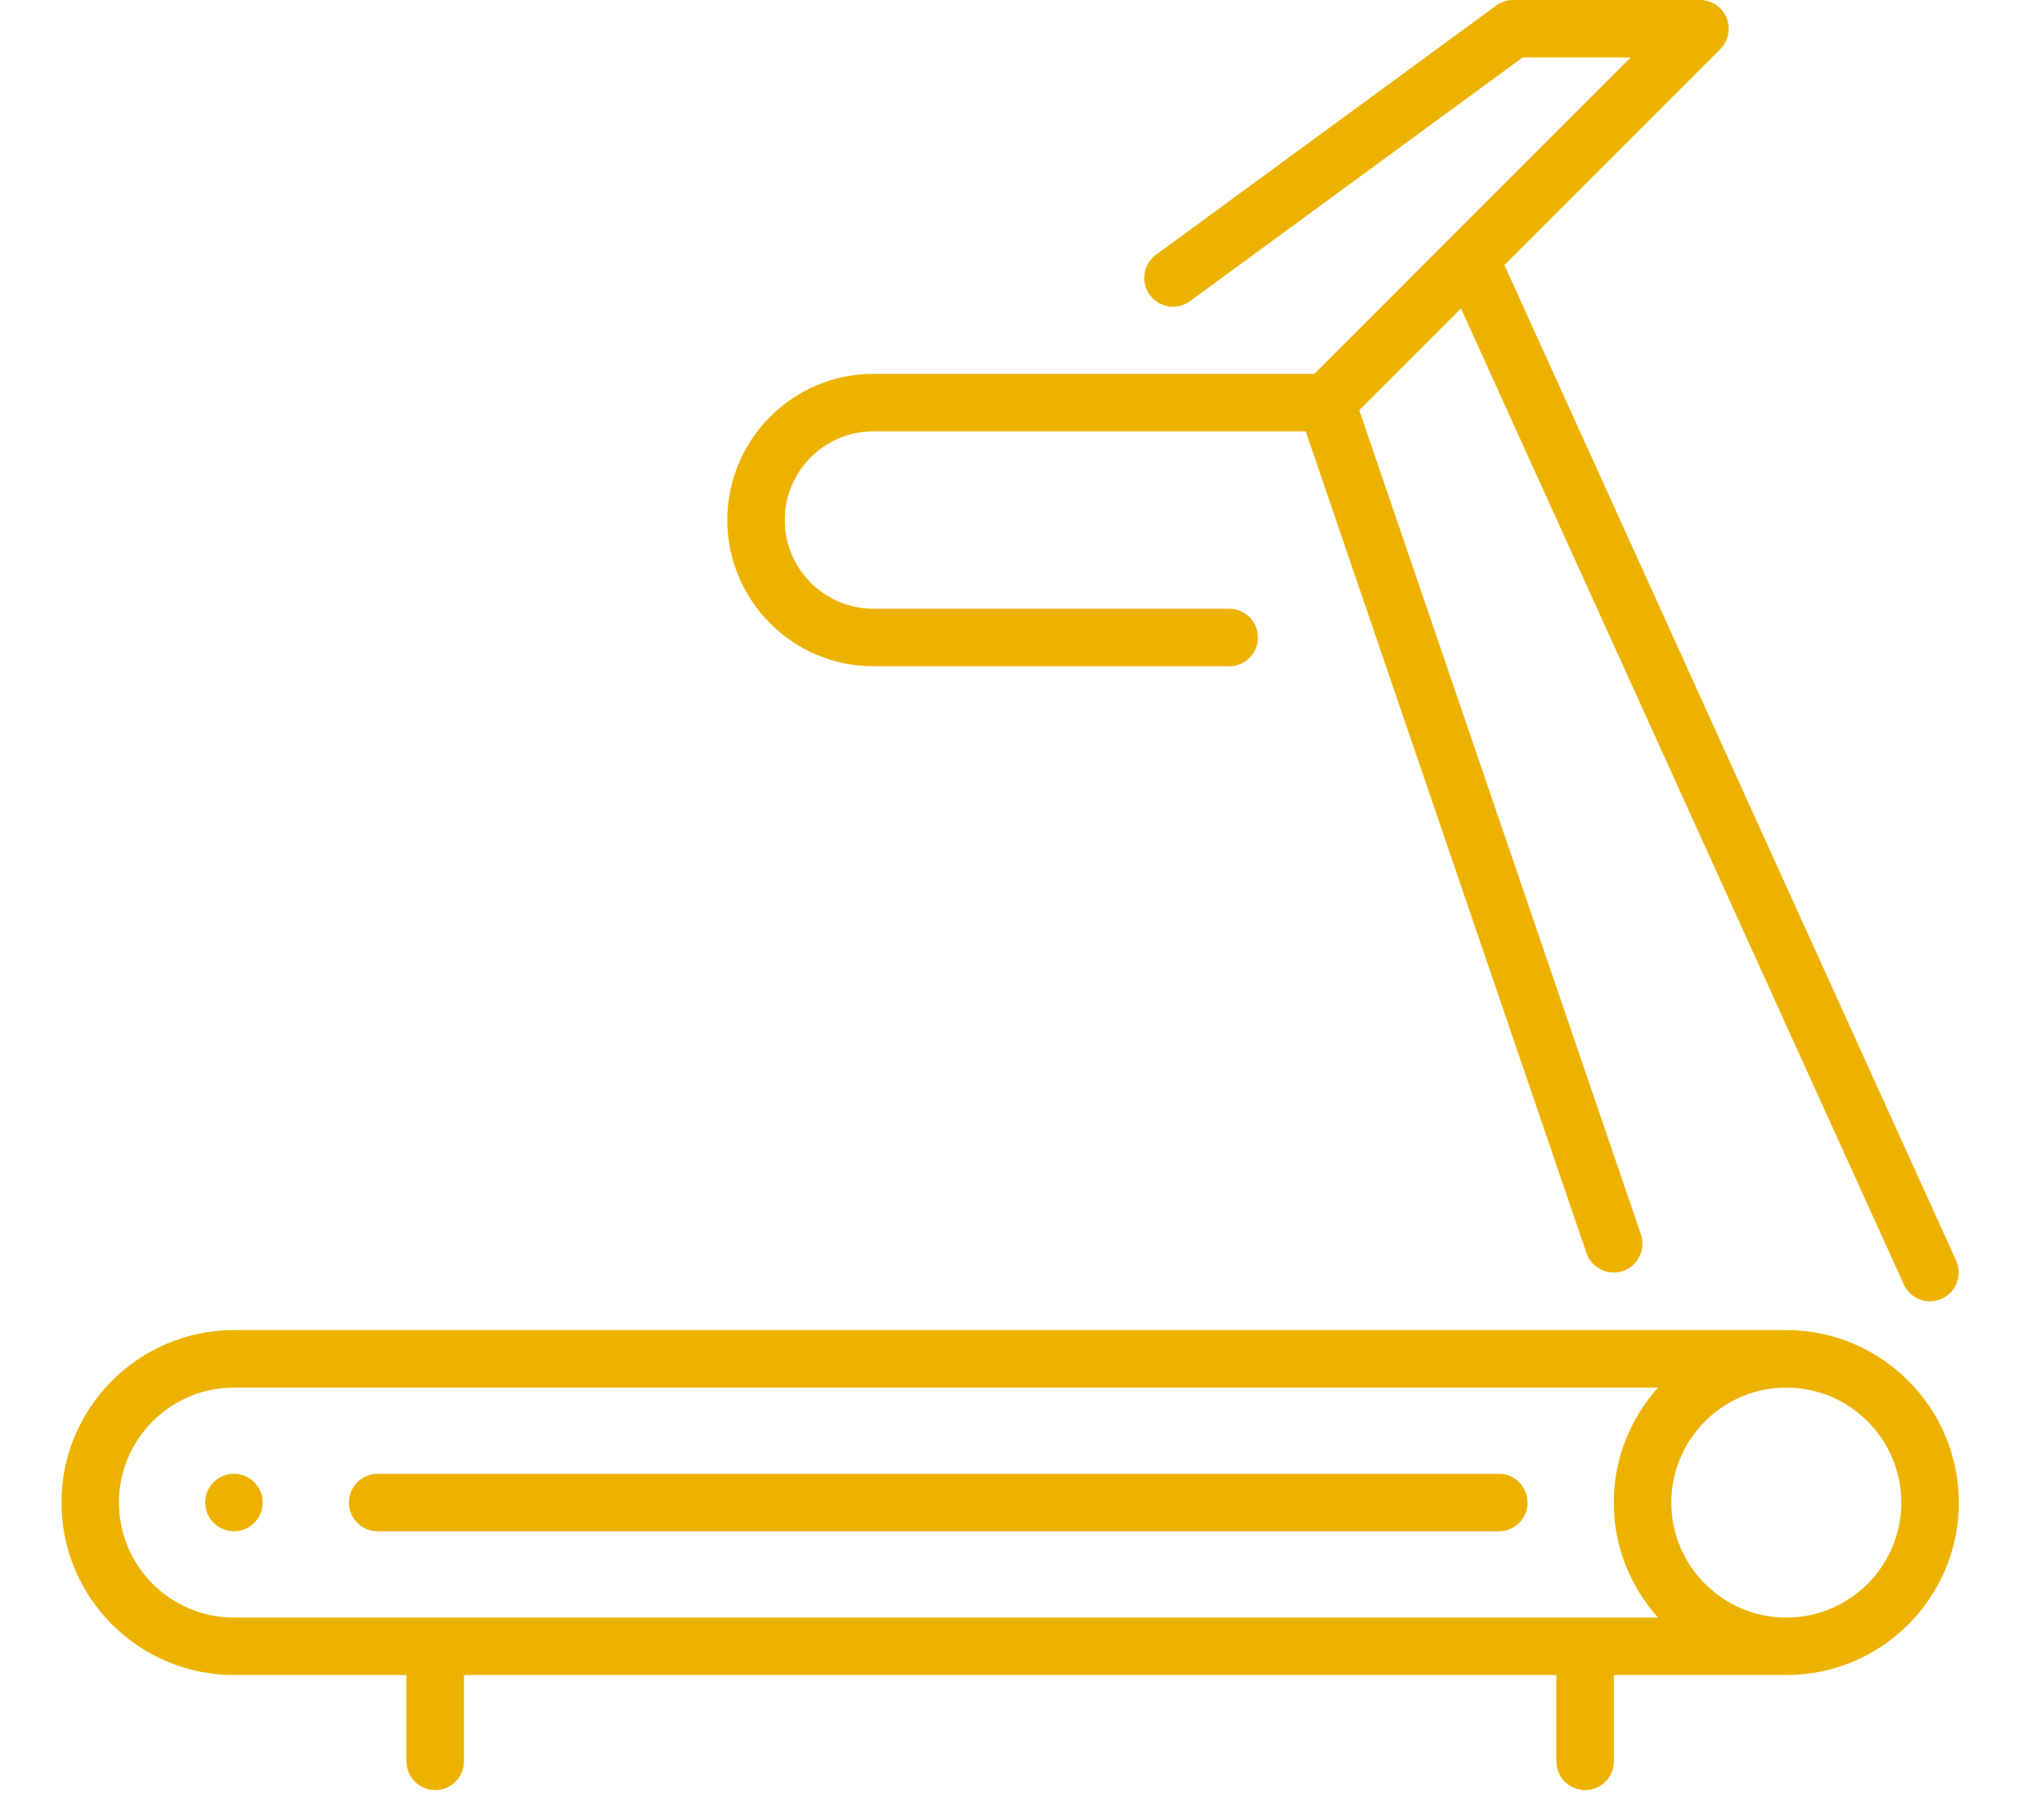 <svg xmlns="http://www.w3.org/2000/svg" width="133" height="117" viewBox="0 0 133 117" fill="none"><g clip-path="url(#clip0_1430_705)"><path d="M15.223 99.632C16.256 99.632 17.093 98.795 17.093 97.763C17.093 96.73 16.256 95.893 15.223 95.893C14.191 95.893 13.354 96.73 13.354 97.763C13.354 98.795 14.191 99.632 15.223 99.632Z" fill="#EDB200"></path><path d="M116.232 86.543H15.224C9.036 86.543 4 91.576 4 97.767C4 103.953 9.036 108.986 15.224 108.986H26.448V114.601C26.448 115.632 27.284 116.471 28.318 116.471C29.352 116.471 30.191 115.635 30.191 114.601V108.986H101.27V114.601C101.27 115.632 102.109 116.471 103.143 116.471C104.177 116.471 105.013 115.635 105.013 114.601V108.986H116.237C122.425 108.986 127.461 103.953 127.461 97.767C127.453 91.576 122.42 86.543 116.232 86.543ZM7.74 97.767C7.74 93.639 11.096 90.285 15.222 90.285H107.888C106.103 92.271 105.005 94.889 105.005 97.767C105.005 100.64 106.101 103.261 107.888 105.249H15.222C11.096 105.249 7.74 101.893 7.74 97.767ZM116.232 105.249C112.106 105.249 108.75 101.89 108.75 97.767C108.75 93.639 112.106 90.285 116.232 90.285C120.357 90.285 123.714 93.639 123.714 97.767C123.714 101.893 120.357 105.249 116.232 105.249Z" fill="#EDB200"></path><path d="M56.837 43.351H79.985C81.017 43.351 81.855 42.515 81.855 41.481C81.855 40.447 81.019 39.609 79.985 39.609H56.837C53.653 39.609 51.063 37.019 51.063 33.837C51.063 30.653 53.653 28.063 56.837 28.063H84.96L103.231 81.532C103.499 82.312 104.224 82.798 105.001 82.798C105.201 82.798 105.404 82.764 105.605 82.697C106.582 82.363 107.104 81.301 106.773 80.321L88.445 26.687L95.062 20.069L123.876 83.567C124.19 84.261 124.869 84.668 125.582 84.668C125.841 84.668 126.104 84.614 126.353 84.5C127.295 84.073 127.711 82.965 127.284 82.023L97.889 17.243L111.94 3.192C112.475 2.657 112.634 1.854 112.346 1.155C112.056 0.455 111.374 0 110.618 0H98.457C98.061 0 97.673 0.126 97.352 0.363L75.219 16.576C74.386 17.186 74.204 18.356 74.816 19.19C75.425 20.026 76.596 20.208 77.431 19.596L99.072 3.742H106.104L85.525 24.323H56.84C51.593 24.323 47.326 28.59 47.326 33.837C47.324 39.084 51.593 43.351 56.837 43.351Z" fill="#EDB200"></path><path d="M99.397 97.765C99.397 96.731 98.559 95.893 97.525 95.893H24.573C23.542 95.893 22.703 96.728 22.703 97.765C22.703 98.796 23.542 99.635 24.573 99.635H97.525C98.559 99.635 99.397 98.799 99.397 97.765Z" fill="#EDB200"></path></g><defs><clipPath><rect width="132" height="117" fill="white" transform="translate(0.25)"></rect></clipPath></defs></svg>